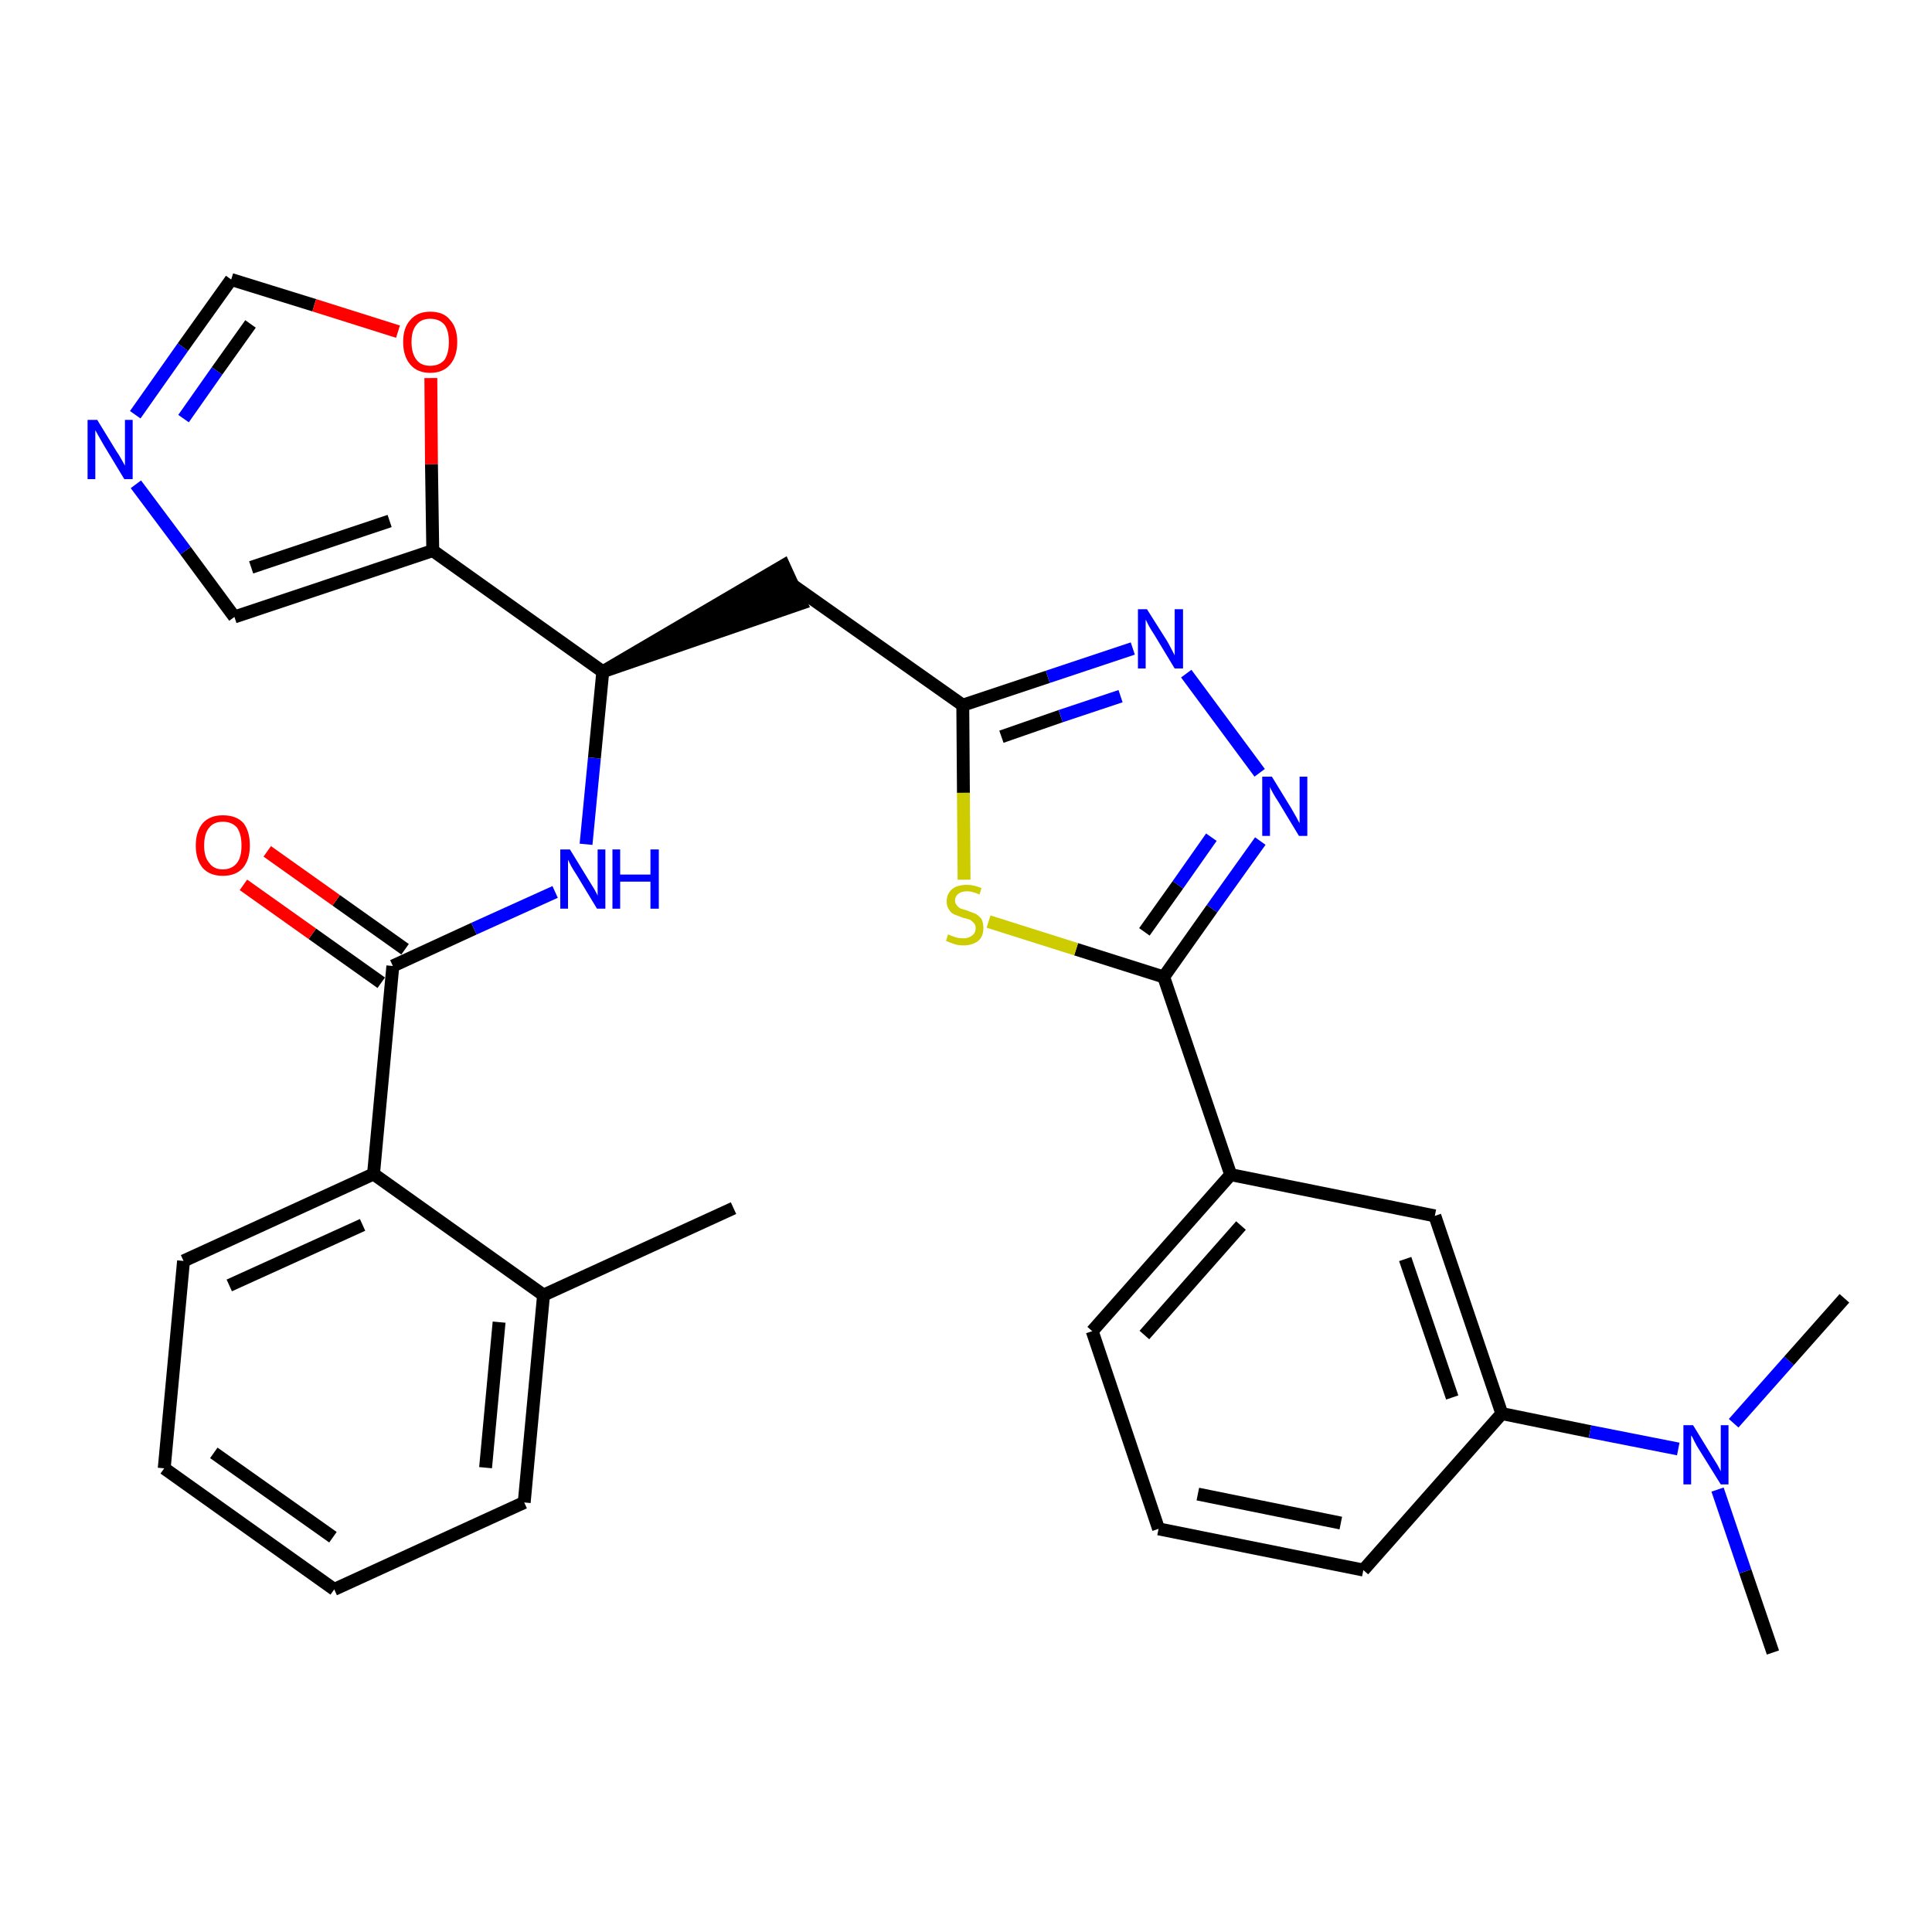 <?xml version='1.0' encoding='iso-8859-1'?>
<svg version='1.1' baseProfile='full'
              xmlns='http://www.w3.org/2000/svg'
                      xmlns:rdkit='http://www.rdkit.org/xml'
                      xmlns:xlink='http://www.w3.org/1999/xlink'
                  xml:space='preserve'
width='300px' height='300px' viewBox='0 0 300 300'>
<!-- END OF HEADER -->
<path class='bond-0 atom-0 atom-1' d='M 113.9,187.6 L 84.4,201.1' style='fill:none;fill-rule:evenodd;stroke:#000000;stroke-width:2.0px;stroke-linecap:butt;stroke-linejoin:miter;stroke-opacity:1' />
<path class='bond-1 atom-1 atom-2' d='M 84.4,201.1 L 81.4,233.3' style='fill:none;fill-rule:evenodd;stroke:#000000;stroke-width:2.0px;stroke-linecap:butt;stroke-linejoin:miter;stroke-opacity:1' />
<path class='bond-1 atom-1 atom-2' d='M 77.5,205.3 L 75.4,227.9' style='fill:none;fill-rule:evenodd;stroke:#000000;stroke-width:2.0px;stroke-linecap:butt;stroke-linejoin:miter;stroke-opacity:1' />
<path class='bond-30 atom-6 atom-1' d='M 58.0,182.3 L 84.4,201.1' style='fill:none;fill-rule:evenodd;stroke:#000000;stroke-width:2.0px;stroke-linecap:butt;stroke-linejoin:miter;stroke-opacity:1' />
<path class='bond-2 atom-2 atom-3' d='M 81.4,233.3 L 51.9,246.8' style='fill:none;fill-rule:evenodd;stroke:#000000;stroke-width:2.0px;stroke-linecap:butt;stroke-linejoin:miter;stroke-opacity:1' />
<path class='bond-3 atom-3 atom-4' d='M 51.9,246.8 L 25.5,228.0' style='fill:none;fill-rule:evenodd;stroke:#000000;stroke-width:2.0px;stroke-linecap:butt;stroke-linejoin:miter;stroke-opacity:1' />
<path class='bond-3 atom-3 atom-4' d='M 51.7,238.7 L 33.2,225.6' style='fill:none;fill-rule:evenodd;stroke:#000000;stroke-width:2.0px;stroke-linecap:butt;stroke-linejoin:miter;stroke-opacity:1' />
<path class='bond-4 atom-4 atom-5' d='M 25.5,228.0 L 28.5,195.8' style='fill:none;fill-rule:evenodd;stroke:#000000;stroke-width:2.0px;stroke-linecap:butt;stroke-linejoin:miter;stroke-opacity:1' />
<path class='bond-5 atom-5 atom-6' d='M 28.5,195.8 L 58.0,182.3' style='fill:none;fill-rule:evenodd;stroke:#000000;stroke-width:2.0px;stroke-linecap:butt;stroke-linejoin:miter;stroke-opacity:1' />
<path class='bond-5 atom-5 atom-6' d='M 35.6,199.6 L 56.3,190.2' style='fill:none;fill-rule:evenodd;stroke:#000000;stroke-width:2.0px;stroke-linecap:butt;stroke-linejoin:miter;stroke-opacity:1' />
<path class='bond-6 atom-6 atom-7' d='M 58.0,182.3 L 61.0,150.0' style='fill:none;fill-rule:evenodd;stroke:#000000;stroke-width:2.0px;stroke-linecap:butt;stroke-linejoin:miter;stroke-opacity:1' />
<path class='bond-7 atom-7 atom-8' d='M 62.9,147.4 L 52.2,139.8' style='fill:none;fill-rule:evenodd;stroke:#000000;stroke-width:2.0px;stroke-linecap:butt;stroke-linejoin:miter;stroke-opacity:1' />
<path class='bond-7 atom-7 atom-8' d='M 52.2,139.8 L 41.5,132.2' style='fill:none;fill-rule:evenodd;stroke:#FF0000;stroke-width:2.0px;stroke-linecap:butt;stroke-linejoin:miter;stroke-opacity:1' />
<path class='bond-7 atom-7 atom-8' d='M 59.2,152.6 L 48.5,145.0' style='fill:none;fill-rule:evenodd;stroke:#000000;stroke-width:2.0px;stroke-linecap:butt;stroke-linejoin:miter;stroke-opacity:1' />
<path class='bond-7 atom-7 atom-8' d='M 48.5,145.0 L 37.8,137.4' style='fill:none;fill-rule:evenodd;stroke:#FF0000;stroke-width:2.0px;stroke-linecap:butt;stroke-linejoin:miter;stroke-opacity:1' />
<path class='bond-8 atom-7 atom-9' d='M 61.0,150.0 L 73.6,144.2' style='fill:none;fill-rule:evenodd;stroke:#000000;stroke-width:2.0px;stroke-linecap:butt;stroke-linejoin:miter;stroke-opacity:1' />
<path class='bond-8 atom-7 atom-9' d='M 73.6,144.2 L 86.2,138.5' style='fill:none;fill-rule:evenodd;stroke:#0000FF;stroke-width:2.0px;stroke-linecap:butt;stroke-linejoin:miter;stroke-opacity:1' />
<path class='bond-9 atom-9 atom-10' d='M 91.0,131.1 L 92.3,117.7' style='fill:none;fill-rule:evenodd;stroke:#0000FF;stroke-width:2.0px;stroke-linecap:butt;stroke-linejoin:miter;stroke-opacity:1' />
<path class='bond-9 atom-9 atom-10' d='M 92.3,117.7 L 93.6,104.3' style='fill:none;fill-rule:evenodd;stroke:#000000;stroke-width:2.0px;stroke-linecap:butt;stroke-linejoin:miter;stroke-opacity:1' />
<path class='bond-10 atom-10 atom-11' d='M 93.6,104.3 L 124.4,93.7 L 121.7,87.8 Z' style='fill:#000000;fill-rule:evenodd;fill-opacity:1;stroke:#000000;stroke-width:2.0px;stroke-linecap:butt;stroke-linejoin:miter;stroke-opacity:1;' />
<path class='bond-25 atom-10 atom-26' d='M 93.6,104.3 L 67.2,85.5' style='fill:none;fill-rule:evenodd;stroke:#000000;stroke-width:2.0px;stroke-linecap:butt;stroke-linejoin:miter;stroke-opacity:1' />
<path class='bond-11 atom-11 atom-12' d='M 123.0,90.8 L 149.5,109.5' style='fill:none;fill-rule:evenodd;stroke:#000000;stroke-width:2.0px;stroke-linecap:butt;stroke-linejoin:miter;stroke-opacity:1' />
<path class='bond-12 atom-12 atom-13' d='M 149.5,109.5 L 162.7,105.1' style='fill:none;fill-rule:evenodd;stroke:#000000;stroke-width:2.0px;stroke-linecap:butt;stroke-linejoin:miter;stroke-opacity:1' />
<path class='bond-12 atom-12 atom-13' d='M 162.7,105.1 L 175.9,100.7' style='fill:none;fill-rule:evenodd;stroke:#0000FF;stroke-width:2.0px;stroke-linecap:butt;stroke-linejoin:miter;stroke-opacity:1' />
<path class='bond-12 atom-12 atom-13' d='M 155.5,114.4 L 164.7,111.2' style='fill:none;fill-rule:evenodd;stroke:#000000;stroke-width:2.0px;stroke-linecap:butt;stroke-linejoin:miter;stroke-opacity:1' />
<path class='bond-12 atom-12 atom-13' d='M 164.7,111.2 L 174.0,108.1' style='fill:none;fill-rule:evenodd;stroke:#0000FF;stroke-width:2.0px;stroke-linecap:butt;stroke-linejoin:miter;stroke-opacity:1' />
<path class='bond-31 atom-25 atom-12' d='M 149.7,136.6 L 149.6,123.1' style='fill:none;fill-rule:evenodd;stroke:#CCCC00;stroke-width:2.0px;stroke-linecap:butt;stroke-linejoin:miter;stroke-opacity:1' />
<path class='bond-31 atom-25 atom-12' d='M 149.6,123.1 L 149.5,109.5' style='fill:none;fill-rule:evenodd;stroke:#000000;stroke-width:2.0px;stroke-linecap:butt;stroke-linejoin:miter;stroke-opacity:1' />
<path class='bond-13 atom-13 atom-14' d='M 184.2,104.6 L 195.6,120.0' style='fill:none;fill-rule:evenodd;stroke:#0000FF;stroke-width:2.0px;stroke-linecap:butt;stroke-linejoin:miter;stroke-opacity:1' />
<path class='bond-14 atom-14 atom-15' d='M 195.7,130.6 L 188.2,141.1' style='fill:none;fill-rule:evenodd;stroke:#0000FF;stroke-width:2.0px;stroke-linecap:butt;stroke-linejoin:miter;stroke-opacity:1' />
<path class='bond-14 atom-14 atom-15' d='M 188.2,141.1 L 180.7,151.7' style='fill:none;fill-rule:evenodd;stroke:#000000;stroke-width:2.0px;stroke-linecap:butt;stroke-linejoin:miter;stroke-opacity:1' />
<path class='bond-14 atom-14 atom-15' d='M 188.1,130.0 L 182.9,137.4' style='fill:none;fill-rule:evenodd;stroke:#0000FF;stroke-width:2.0px;stroke-linecap:butt;stroke-linejoin:miter;stroke-opacity:1' />
<path class='bond-14 atom-14 atom-15' d='M 182.9,137.4 L 177.7,144.7' style='fill:none;fill-rule:evenodd;stroke:#000000;stroke-width:2.0px;stroke-linecap:butt;stroke-linejoin:miter;stroke-opacity:1' />
<path class='bond-15 atom-15 atom-16' d='M 180.7,151.7 L 191.1,182.4' style='fill:none;fill-rule:evenodd;stroke:#000000;stroke-width:2.0px;stroke-linecap:butt;stroke-linejoin:miter;stroke-opacity:1' />
<path class='bond-24 atom-15 atom-25' d='M 180.7,151.7 L 167.1,147.4' style='fill:none;fill-rule:evenodd;stroke:#000000;stroke-width:2.0px;stroke-linecap:butt;stroke-linejoin:miter;stroke-opacity:1' />
<path class='bond-24 atom-15 atom-25' d='M 167.1,147.4 L 153.5,143.1' style='fill:none;fill-rule:evenodd;stroke:#CCCC00;stroke-width:2.0px;stroke-linecap:butt;stroke-linejoin:miter;stroke-opacity:1' />
<path class='bond-16 atom-16 atom-17' d='M 191.1,182.4 L 169.6,206.7' style='fill:none;fill-rule:evenodd;stroke:#000000;stroke-width:2.0px;stroke-linecap:butt;stroke-linejoin:miter;stroke-opacity:1' />
<path class='bond-16 atom-16 atom-17' d='M 192.7,190.3 L 177.7,207.3' style='fill:none;fill-rule:evenodd;stroke:#000000;stroke-width:2.0px;stroke-linecap:butt;stroke-linejoin:miter;stroke-opacity:1' />
<path class='bond-33 atom-24 atom-16' d='M 222.8,188.8 L 191.1,182.4' style='fill:none;fill-rule:evenodd;stroke:#000000;stroke-width:2.0px;stroke-linecap:butt;stroke-linejoin:miter;stroke-opacity:1' />
<path class='bond-17 atom-17 atom-18' d='M 169.6,206.7 L 179.9,237.4' style='fill:none;fill-rule:evenodd;stroke:#000000;stroke-width:2.0px;stroke-linecap:butt;stroke-linejoin:miter;stroke-opacity:1' />
<path class='bond-18 atom-18 atom-19' d='M 179.9,237.4 L 211.7,243.8' style='fill:none;fill-rule:evenodd;stroke:#000000;stroke-width:2.0px;stroke-linecap:butt;stroke-linejoin:miter;stroke-opacity:1' />
<path class='bond-18 atom-18 atom-19' d='M 186.0,232.0 L 208.2,236.5' style='fill:none;fill-rule:evenodd;stroke:#000000;stroke-width:2.0px;stroke-linecap:butt;stroke-linejoin:miter;stroke-opacity:1' />
<path class='bond-19 atom-19 atom-20' d='M 211.7,243.8 L 233.2,219.5' style='fill:none;fill-rule:evenodd;stroke:#000000;stroke-width:2.0px;stroke-linecap:butt;stroke-linejoin:miter;stroke-opacity:1' />
<path class='bond-20 atom-20 atom-21' d='M 233.2,219.5 L 246.9,222.3' style='fill:none;fill-rule:evenodd;stroke:#000000;stroke-width:2.0px;stroke-linecap:butt;stroke-linejoin:miter;stroke-opacity:1' />
<path class='bond-20 atom-20 atom-21' d='M 246.9,222.3 L 260.6,225.0' style='fill:none;fill-rule:evenodd;stroke:#0000FF;stroke-width:2.0px;stroke-linecap:butt;stroke-linejoin:miter;stroke-opacity:1' />
<path class='bond-23 atom-20 atom-24' d='M 233.2,219.5 L 222.8,188.8' style='fill:none;fill-rule:evenodd;stroke:#000000;stroke-width:2.0px;stroke-linecap:butt;stroke-linejoin:miter;stroke-opacity:1' />
<path class='bond-23 atom-20 atom-24' d='M 225.5,217.0 L 218.2,195.5' style='fill:none;fill-rule:evenodd;stroke:#000000;stroke-width:2.0px;stroke-linecap:butt;stroke-linejoin:miter;stroke-opacity:1' />
<path class='bond-21 atom-21 atom-22' d='M 266.7,231.3 L 271.0,244.0' style='fill:none;fill-rule:evenodd;stroke:#0000FF;stroke-width:2.0px;stroke-linecap:butt;stroke-linejoin:miter;stroke-opacity:1' />
<path class='bond-21 atom-21 atom-22' d='M 271.0,244.0 L 275.3,256.6' style='fill:none;fill-rule:evenodd;stroke:#000000;stroke-width:2.0px;stroke-linecap:butt;stroke-linejoin:miter;stroke-opacity:1' />
<path class='bond-22 atom-21 atom-23' d='M 269.2,221.0 L 277.8,211.3' style='fill:none;fill-rule:evenodd;stroke:#0000FF;stroke-width:2.0px;stroke-linecap:butt;stroke-linejoin:miter;stroke-opacity:1' />
<path class='bond-22 atom-21 atom-23' d='M 277.8,211.3 L 286.4,201.6' style='fill:none;fill-rule:evenodd;stroke:#000000;stroke-width:2.0px;stroke-linecap:butt;stroke-linejoin:miter;stroke-opacity:1' />
<path class='bond-26 atom-26 atom-27' d='M 67.2,85.5 L 36.4,95.8' style='fill:none;fill-rule:evenodd;stroke:#000000;stroke-width:2.0px;stroke-linecap:butt;stroke-linejoin:miter;stroke-opacity:1' />
<path class='bond-26 atom-26 atom-27' d='M 60.5,80.9 L 39.0,88.1' style='fill:none;fill-rule:evenodd;stroke:#000000;stroke-width:2.0px;stroke-linecap:butt;stroke-linejoin:miter;stroke-opacity:1' />
<path class='bond-32 atom-30 atom-26' d='M 66.9,58.7 L 67.0,72.1' style='fill:none;fill-rule:evenodd;stroke:#FF0000;stroke-width:2.0px;stroke-linecap:butt;stroke-linejoin:miter;stroke-opacity:1' />
<path class='bond-32 atom-30 atom-26' d='M 67.0,72.1 L 67.2,85.5' style='fill:none;fill-rule:evenodd;stroke:#000000;stroke-width:2.0px;stroke-linecap:butt;stroke-linejoin:miter;stroke-opacity:1' />
<path class='bond-27 atom-27 atom-28' d='M 36.4,95.8 L 28.8,85.5' style='fill:none;fill-rule:evenodd;stroke:#000000;stroke-width:2.0px;stroke-linecap:butt;stroke-linejoin:miter;stroke-opacity:1' />
<path class='bond-27 atom-27 atom-28' d='M 28.8,85.5 L 21.1,75.2' style='fill:none;fill-rule:evenodd;stroke:#0000FF;stroke-width:2.0px;stroke-linecap:butt;stroke-linejoin:miter;stroke-opacity:1' />
<path class='bond-28 atom-28 atom-29' d='M 21.0,64.4 L 28.4,53.9' style='fill:none;fill-rule:evenodd;stroke:#0000FF;stroke-width:2.0px;stroke-linecap:butt;stroke-linejoin:miter;stroke-opacity:1' />
<path class='bond-28 atom-28 atom-29' d='M 28.4,53.9 L 35.9,43.4' style='fill:none;fill-rule:evenodd;stroke:#000000;stroke-width:2.0px;stroke-linecap:butt;stroke-linejoin:miter;stroke-opacity:1' />
<path class='bond-28 atom-28 atom-29' d='M 28.5,65.0 L 33.7,57.6' style='fill:none;fill-rule:evenodd;stroke:#0000FF;stroke-width:2.0px;stroke-linecap:butt;stroke-linejoin:miter;stroke-opacity:1' />
<path class='bond-28 atom-28 atom-29' d='M 33.7,57.6 L 38.9,50.3' style='fill:none;fill-rule:evenodd;stroke:#000000;stroke-width:2.0px;stroke-linecap:butt;stroke-linejoin:miter;stroke-opacity:1' />
<path class='bond-29 atom-29 atom-30' d='M 35.9,43.4 L 48.8,47.4' style='fill:none;fill-rule:evenodd;stroke:#000000;stroke-width:2.0px;stroke-linecap:butt;stroke-linejoin:miter;stroke-opacity:1' />
<path class='bond-29 atom-29 atom-30' d='M 48.8,47.4 L 61.8,51.5' style='fill:none;fill-rule:evenodd;stroke:#FF0000;stroke-width:2.0px;stroke-linecap:butt;stroke-linejoin:miter;stroke-opacity:1' />
<path  class='atom-8' d='M 30.4 131.3
Q 30.4 129.1, 31.5 127.8
Q 32.6 126.6, 34.6 126.6
Q 36.7 126.6, 37.8 127.8
Q 38.8 129.1, 38.8 131.3
Q 38.8 133.5, 37.7 134.8
Q 36.6 136.0, 34.6 136.0
Q 32.6 136.0, 31.5 134.8
Q 30.4 133.5, 30.4 131.3
M 34.6 135.0
Q 36.0 135.0, 36.8 134.0
Q 37.5 133.1, 37.5 131.3
Q 37.5 129.5, 36.8 128.5
Q 36.0 127.6, 34.6 127.6
Q 33.2 127.6, 32.5 128.5
Q 31.7 129.4, 31.7 131.3
Q 31.7 133.1, 32.5 134.0
Q 33.2 135.0, 34.6 135.0
' fill='#FF0000'/>
<path  class='atom-9' d='M 88.5 131.9
L 91.5 136.8
Q 91.8 137.3, 92.3 138.1
Q 92.8 139.0, 92.8 139.1
L 92.8 131.9
L 94.0 131.9
L 94.0 141.1
L 92.7 141.1
L 89.5 135.8
Q 89.1 135.2, 88.7 134.5
Q 88.3 133.7, 88.2 133.5
L 88.2 141.1
L 87.0 141.1
L 87.0 131.9
L 88.5 131.9
' fill='#0000FF'/>
<path  class='atom-9' d='M 95.1 131.9
L 96.3 131.9
L 96.3 135.8
L 101.0 135.8
L 101.0 131.9
L 102.3 131.9
L 102.3 141.1
L 101.0 141.1
L 101.0 136.9
L 96.3 136.9
L 96.3 141.1
L 95.1 141.1
L 95.1 131.9
' fill='#0000FF'/>
<path  class='atom-13' d='M 178.1 94.6
L 181.2 99.5
Q 181.5 100.0, 181.9 100.8
Q 182.4 101.7, 182.4 101.8
L 182.4 94.6
L 183.7 94.6
L 183.7 103.8
L 182.4 103.8
L 179.2 98.5
Q 178.8 97.9, 178.4 97.2
Q 178.0 96.4, 177.9 96.2
L 177.9 103.8
L 176.7 103.8
L 176.7 94.6
L 178.1 94.6
' fill='#0000FF'/>
<path  class='atom-14' d='M 197.5 120.6
L 200.5 125.5
Q 200.8 126.0, 201.3 126.9
Q 201.7 127.7, 201.8 127.8
L 201.8 120.6
L 203.0 120.6
L 203.0 129.8
L 201.7 129.8
L 198.5 124.5
Q 198.1 123.9, 197.7 123.2
Q 197.3 122.5, 197.2 122.2
L 197.2 129.8
L 196.0 129.8
L 196.0 120.6
L 197.5 120.6
' fill='#0000FF'/>
<path  class='atom-21' d='M 262.9 221.3
L 265.9 226.2
Q 266.2 226.7, 266.7 227.5
Q 267.2 228.4, 267.2 228.5
L 267.2 221.3
L 268.4 221.3
L 268.4 230.5
L 267.2 230.5
L 263.9 225.2
Q 263.5 224.6, 263.1 223.8
Q 262.8 223.1, 262.6 222.9
L 262.6 230.5
L 261.4 230.5
L 261.4 221.3
L 262.9 221.3
' fill='#0000FF'/>
<path  class='atom-25' d='M 147.2 145.1
Q 147.3 145.1, 147.7 145.3
Q 148.2 145.5, 148.6 145.6
Q 149.1 145.7, 149.6 145.7
Q 150.4 145.7, 150.9 145.3
Q 151.5 144.9, 151.5 144.1
Q 151.5 143.6, 151.2 143.3
Q 150.9 143.0, 150.6 142.8
Q 150.2 142.7, 149.5 142.5
Q 148.7 142.2, 148.2 142.0
Q 147.7 141.8, 147.4 141.3
Q 147.0 140.8, 147.0 140.0
Q 147.0 138.8, 147.8 138.1
Q 148.6 137.4, 150.2 137.4
Q 151.2 137.4, 152.4 137.9
L 152.1 138.9
Q 151.0 138.4, 150.2 138.4
Q 149.3 138.4, 148.8 138.8
Q 148.3 139.2, 148.3 139.8
Q 148.3 140.3, 148.6 140.6
Q 148.8 140.9, 149.2 141.1
Q 149.6 141.2, 150.2 141.4
Q 151.0 141.7, 151.5 141.9
Q 152.0 142.2, 152.4 142.7
Q 152.7 143.3, 152.7 144.1
Q 152.7 145.4, 151.9 146.1
Q 151.0 146.8, 149.6 146.8
Q 148.8 146.8, 148.2 146.6
Q 147.6 146.4, 146.9 146.1
L 147.2 145.1
' fill='#CCCC00'/>
<path  class='atom-28' d='M 15.1 65.2
L 18.1 70.1
Q 18.4 70.5, 18.9 71.4
Q 19.4 72.3, 19.4 72.3
L 19.4 65.2
L 20.6 65.2
L 20.6 74.4
L 19.3 74.4
L 16.1 69.1
Q 15.7 68.4, 15.3 67.7
Q 14.9 67.0, 14.8 66.8
L 14.8 74.4
L 13.6 74.4
L 13.6 65.2
L 15.1 65.2
' fill='#0000FF'/>
<path  class='atom-30' d='M 62.6 53.1
Q 62.6 50.9, 63.7 49.7
Q 64.8 48.4, 66.8 48.4
Q 68.9 48.4, 69.9 49.7
Q 71.0 50.9, 71.0 53.1
Q 71.0 55.3, 69.9 56.6
Q 68.8 57.9, 66.8 57.9
Q 64.8 57.9, 63.7 56.6
Q 62.6 55.3, 62.6 53.1
M 66.8 56.8
Q 68.2 56.8, 69.0 55.9
Q 69.7 54.9, 69.7 53.1
Q 69.7 51.3, 69.0 50.4
Q 68.2 49.5, 66.8 49.5
Q 65.4 49.5, 64.7 50.4
Q 63.9 51.3, 63.9 53.1
Q 63.9 54.9, 64.7 55.9
Q 65.4 56.8, 66.8 56.8
' fill='#FF0000'/>
</svg>
